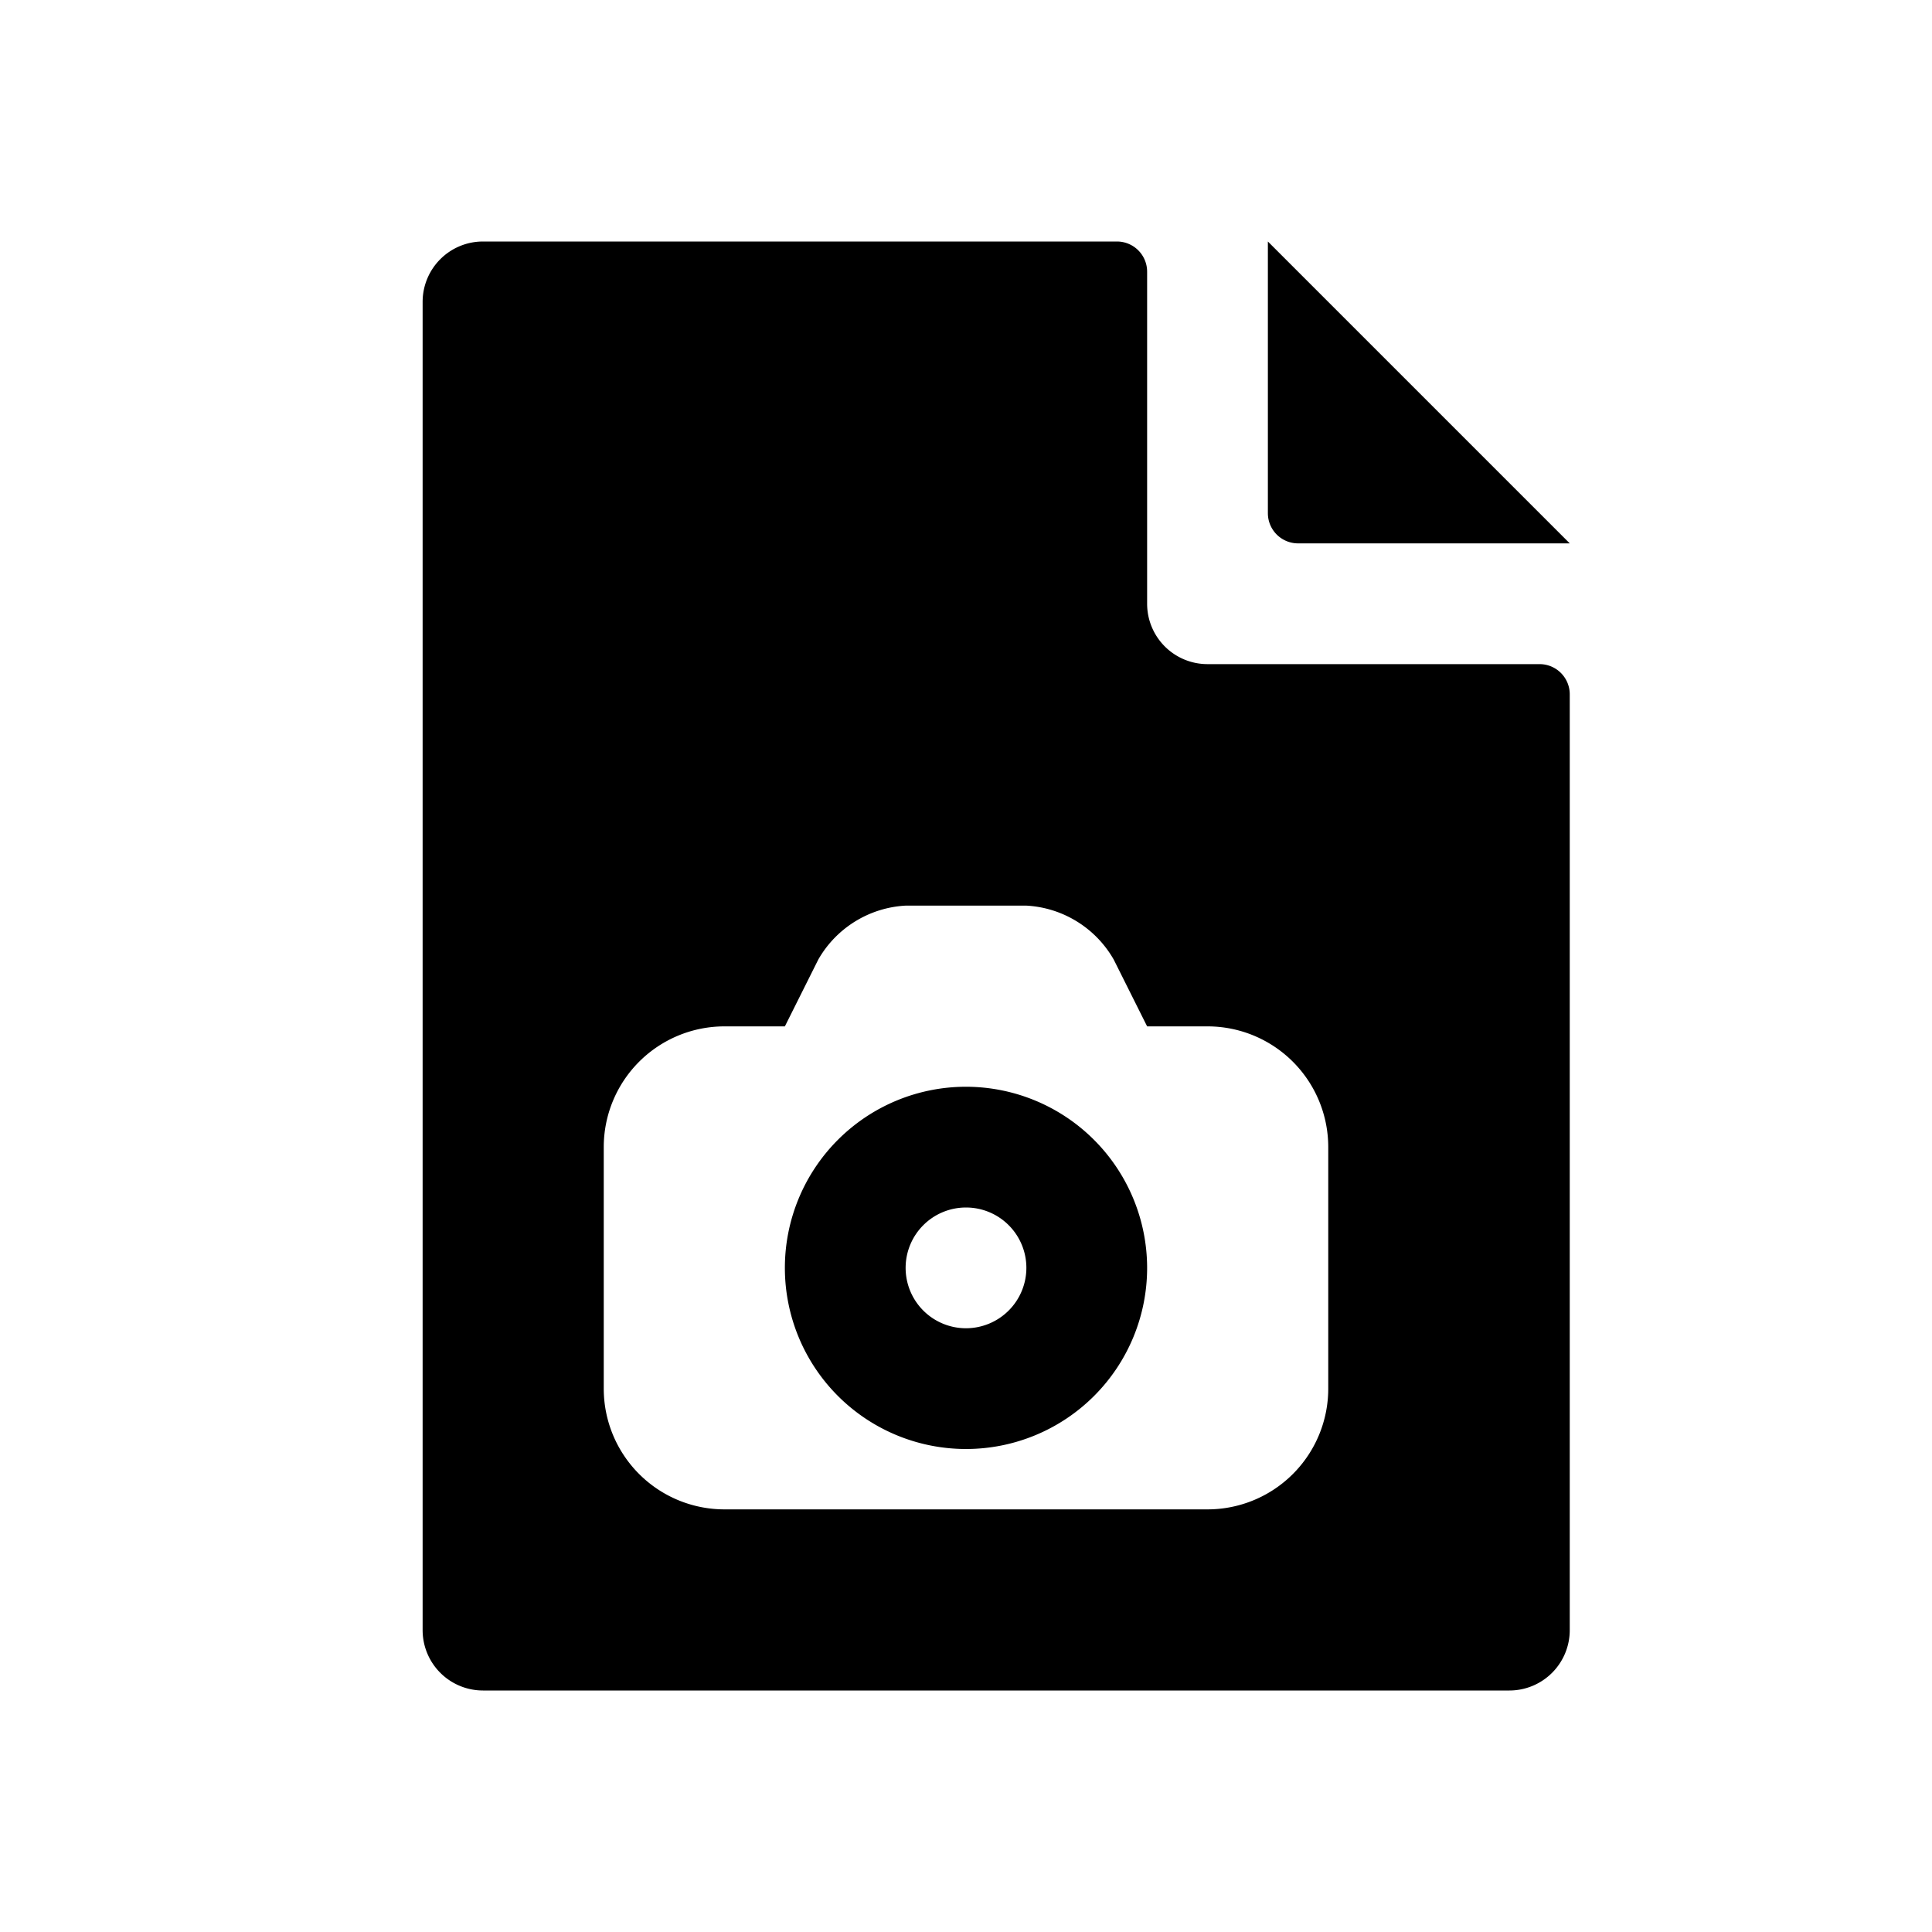 <svg id="glyphicons-filetypes" xmlns="http://www.w3.org/2000/svg" viewBox="0 0 32 32">
  <path id="file-photo" d="M21,8.5V4l5,5H21.5A.5.5,0,0,1,21,8.5ZM19,21a3,3,0,1,1-3-3A3.003,3.003,0,0,1,19,21Zm-2,0a1,1,0,1,0-1,1A1.001,1.001,0,0,0,17,21Zm9-9.5V27a1,1,0,0,1-1,1H8a1,1,0,0,1-1-1V5A1,1,0,0,1,8,4H18.5a.5.5,0,0,1,.5.5V10a1,1,0,0,0,1,1h5.5A.5.5,0,0,1,26,11.5ZM22,19a2,2,0,0,0-2-2H19l-.553-1.106A1.777,1.777,0,0,0,17,15H15a1.777,1.777,0,0,0-1.447.894L13,17H12a2,2,0,0,0-2,2v4a2,2,0,0,0,2,2h8a2,2,0,0,0,2-2Z"/>
</svg>
